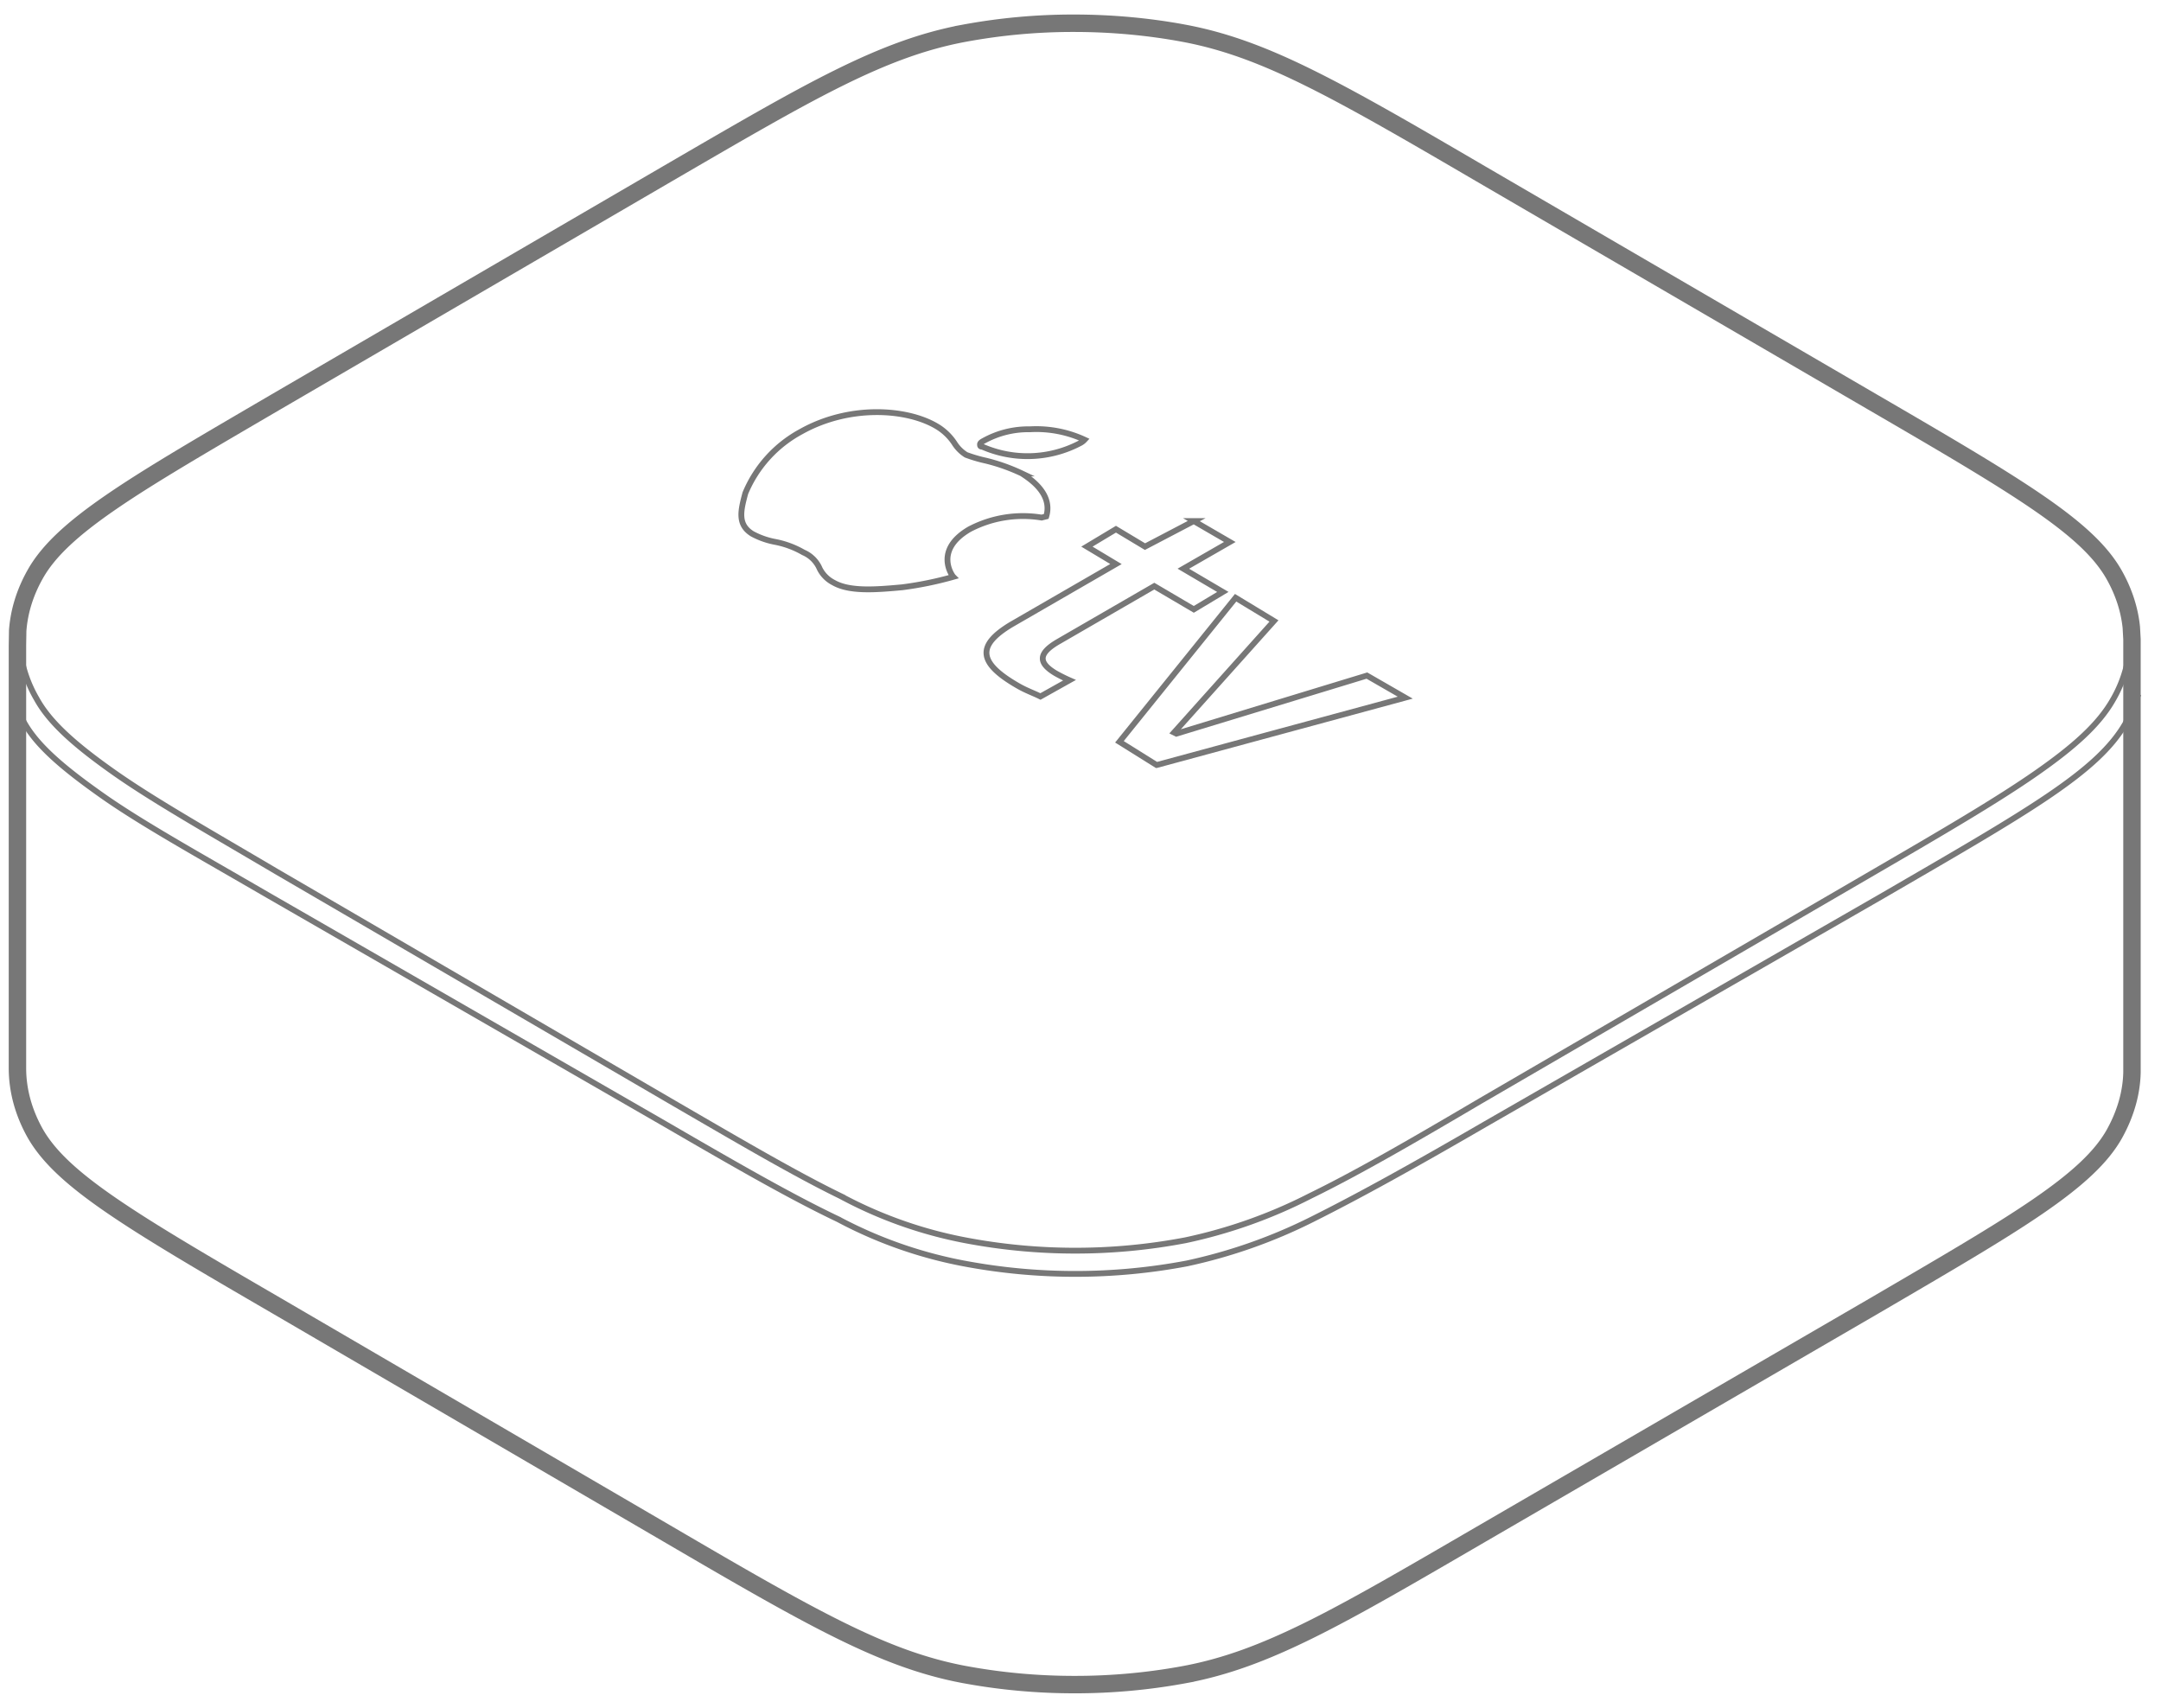 <svg width="186" height="147" fill="none" xmlns="http://www.w3.org/2000/svg"><path d="M90.052 44.45c.6-2-1.5-3.3-2.1-3.7a16.29 16.29 0 0 0-3.1-1.1 12.19 12.19 0 0 1-1.7-.5 3.18 3.18 0 0 1-1-1 4.67 4.67 0 0 0-1.6-1.5c-2.6-1.5-7.5-1.8-11.6.5a10.69 10.69 0 0 0-4.8 5.3c-.4 1.5-.7 2.7.6 3.5.626.337 1.301.573 2 .7a7.84 7.84 0 0 1 2.4.9 2.65 2.65 0 0 1 1.4 1.4 2.72 2.72 0 0 0 1.2 1.2c1.4.8 3.7.6 5.9.4a30.172 30.172 0 0 0 4.4-.9c-.1-.1-1.7-2.3 1.4-4.1a9.9 9.9 0 0 1 6.2-1l.4-.1Zm-5.5-6a9.699 9.699 0 0 0 8.4-.3 1.38 1.38 0 0 0 .4-.3 9.88 9.88 0 0 0-4.7-.9 7.921 7.921 0 0 0-4 1c-.2.1-.3.2-.3.3 0 .1 0 .2.2.2Zm18.2 6.4 3.1 1.8-4 2.3 3.4 2-2.5 1.5-3.4-2-8.3 4.8c-1.7 1-1.7 1.8-.2 2.7.39.22.79.42 1.2.6l-2.5 1.4c-.6-.3-1.2-.5-1.9-.9-3.5-2-3.6-3.5-.6-5.3l9-5.2-2.5-1.5 2.5-1.5 2.5 1.5 4.2-2.2Zm-3.2 21 21.4-5.8-3.3-1.9-16.4 5-.2-.1 8.6-9.6-3.3-2-10 12.4 3.2 2Z" stroke="#777" stroke-width=".5" stroke-miterlimit="10"/><path d="M112.652 6.35a37.37 37.37 0 0 0-10.7-3.8 50.588 50.588 0 0 0-19 0 43.18 43.18 0 0 0-10.7 3.8c-4 2-8.5 4.6-14.7 8.2l-33.7 19.6c-6.2 3.6-10.8 6.3-14.1 8.6-3.3 2.3-5.4 4.2-6.6 6.3a11 11 0 0 0 0 11.1c1.1 2 3.2 3.9 6.6 6.3 3.4 2.4 8 5 14.1 8.6l33.8 19.7c6.2 3.6 10.8 6.3 14.7 8.2a37.404 37.404 0 0 0 10.7 3.8 50.587 50.587 0 0 0 19 0 43.159 43.159 0 0 0 10.7-3.8c3.9-1.9 8.6-4.6 14.7-8.2l33.7-19.6c6.2-3.6 10.8-6.3 14.1-8.6 3.3-2.3 5.4-4.2 6.6-6.3a10.992 10.992 0 0 0 0-11.1c-1.1-2-3.2-3.9-6.6-6.3-3.4-2.4-8-5-14.1-8.6l-33.8-19.7c-6.1-3.6-10.8-6.2-14.7-8.2Z" stroke="#777" stroke-width=".5" stroke-miterlimit="10"/><path d="m1.152 60.45.9 1.7c1.1 2 3.3 3.9 6.7 6.3 3.4 2.4 8.1 5 14.3 8.6l34.2 19.7c6.2 3.6 10.9 6.3 14.9 8.2a37.928 37.928 0 0 0 10.8 3.8 51.648 51.648 0 0 0 19.2 0 45.211 45.211 0 0 0 10.8-3.8c4-2 8.7-4.6 14.9-8.2l34.1-19.6c6.2-3.6 10.9-6.3 14.3-8.6 3.4-2.3 5.5-4.2 6.7-6.3 0 0 .8-1.7 1.1-2.5" stroke="#777" stroke-width=".5" stroke-miterlimit="10"/><path d="M1.552 55.6v36.3c.013 1.964.53 3.892 1.503 5.6 1.102 2 3.205 3.9 6.61 6.3 3.407 2.4 8.014 5 14.124 8.6l33.856 19.7c6.21 3.6 10.818 6.3 14.724 8.2a37.474 37.474 0 0 0 10.718 3.8 50.753 50.753 0 0 0 19.031 0 43.302 43.302 0 0 0 10.718-3.8c4.007-2 8.614-4.6 14.724-8.2l33.756-19.6c6.21-3.6 10.818-6.3 14.123-8.6 3.306-2.3 5.409-4.2 6.611-6.3a10.38 10.38 0 0 0 1.502-5.3V55" stroke="#777" stroke-width=".5" stroke-miterlimit="10"/><path d="M92.435 2c3.207 0 6.434.29 9.526.872 3.495.66 6.779 1.88 10.735 3.838 3.956 1.957 8.565 4.632 14.73 8.237l33.838 19.712c6.164 3.585 10.773 6.28 14.134 8.586 3.361 2.306 5.435 4.206 6.587 6.26.826 1.473 1.306 2.985 1.46 4.497l.057 1.027V92.3c-.038 1.784-.556 3.567-1.498 5.272-1.133 2.035-3.226 3.954-6.587 6.261-3.36 2.306-7.969 4.981-14.134 8.586l-33.8 19.634c-6.164 3.586-10.773 6.28-14.73 8.237-3.956 1.958-7.24 3.179-10.735 3.838a51.723 51.723 0 0 1-9.525.872 51.88 51.88 0 0 1-9.525-.872c-3.496-.659-6.78-1.88-10.736-3.838-3.956-1.957-8.565-4.632-14.73-8.237l-33.78-19.712c-6.165-3.585-10.774-6.279-14.135-8.586-3.36-2.306-5.434-4.206-6.587-6.26-.998-1.803-1.498-3.683-1.498-5.563v-36.38l.02-1.26c.115-1.628.614-3.275 1.498-4.845 1.133-2.035 3.226-3.954 6.587-6.26 3.36-2.307 7.97-4.981 14.134-8.587l33.723-19.653c6.165-3.585 10.774-6.28 14.73-8.237 3.956-1.958 7.24-3.179 10.735-3.838A51.479 51.479 0 0 1 92.435 2Z" stroke="#777" stroke-width="1.5"/></svg>